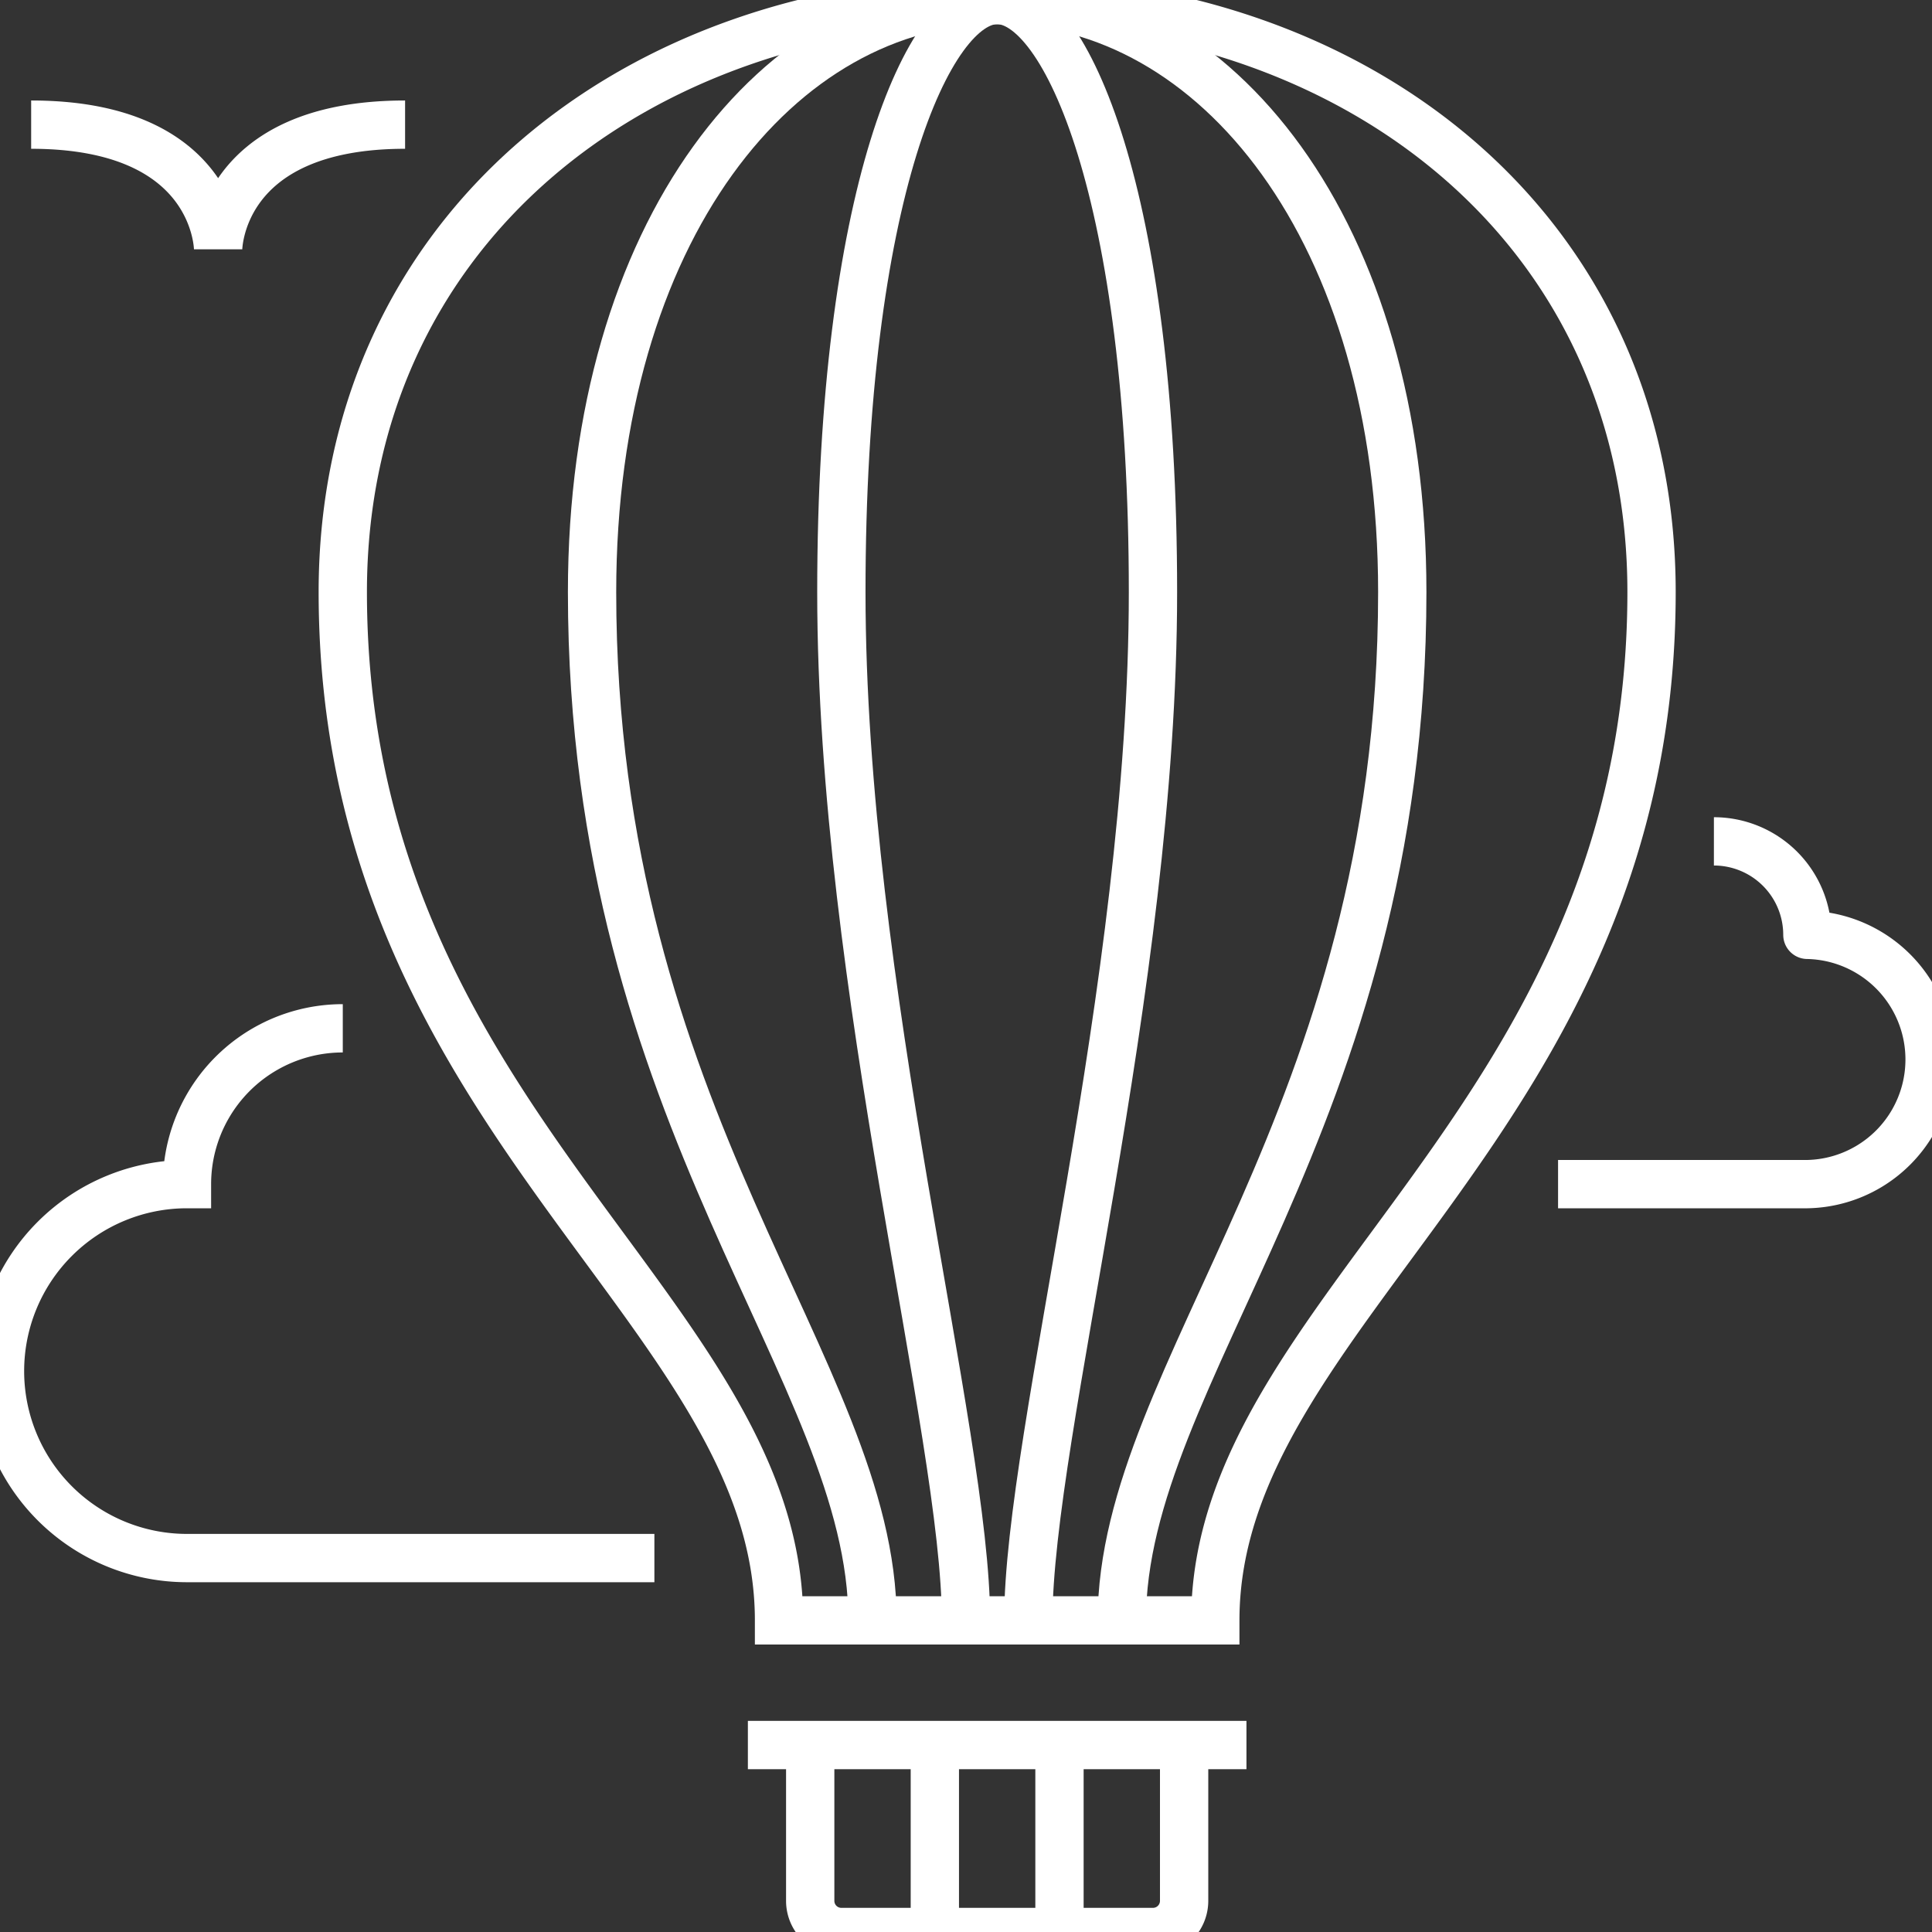 <svg width="80" height="80" xmlns="http://www.w3.org/2000/svg"><rect width="100%" height="100%" fill="#333333" stroke="none"/><g stroke-width="2" stroke="#FFF" fill="none" fill-rule="evenodd"><path d="M49.032 72.258v6.452a1.29 1.29 0 0 1-1.29 1.29H34.839a1.29 1.29 0 0 1-1.29-1.29v-6.452M38.71 80v-7.742M43.871 80v-7.742m24.516-47.742C68.387 9.551 56.255 0 41.29 0 26.325 0 14.194 9.551 14.194 24.516c0 21.936 18.064 29.678 18.064 42.58h18.065c0-12.902 18.064-20.644 18.064-42.58z"/><path d="M41.29 0c-9.032 0-16.774 9.551-16.774 24.516 0 21.936 11.613 32.258 11.613 42.58M41.29 0c9.033 0 16.775 9.551 16.775 24.516 0 21.936-11.613 32.258-11.613 42.58" stroke-linejoin="round"/><path d="M40 67.097c0-7.742-5.161-26.19-5.161-42.58C34.839 8.124 38.44 0 41.29 0m1.29 67.097c0-7.742 5.162-26.19 5.162-42.58C47.742 8.124 44.14 0 41.29 0" stroke-linejoin="round"/><path d="M30.968 72.258h20.645M14.194 42.58a6.451 6.451 0 0 0-6.452 6.452 7.742 7.742 0 0 0 0 15.484h19.355M1.29 5.161c7.742 0 7.742 5.162 7.742 5.162s0-5.162 7.742-5.162"/><path d="M64.516 49.032H74.84a5.162 5.162 0 0 0 0-10.322 3.872 3.872 0 0 0-3.871-3.871" stroke-linejoin="round"/></g></svg>
